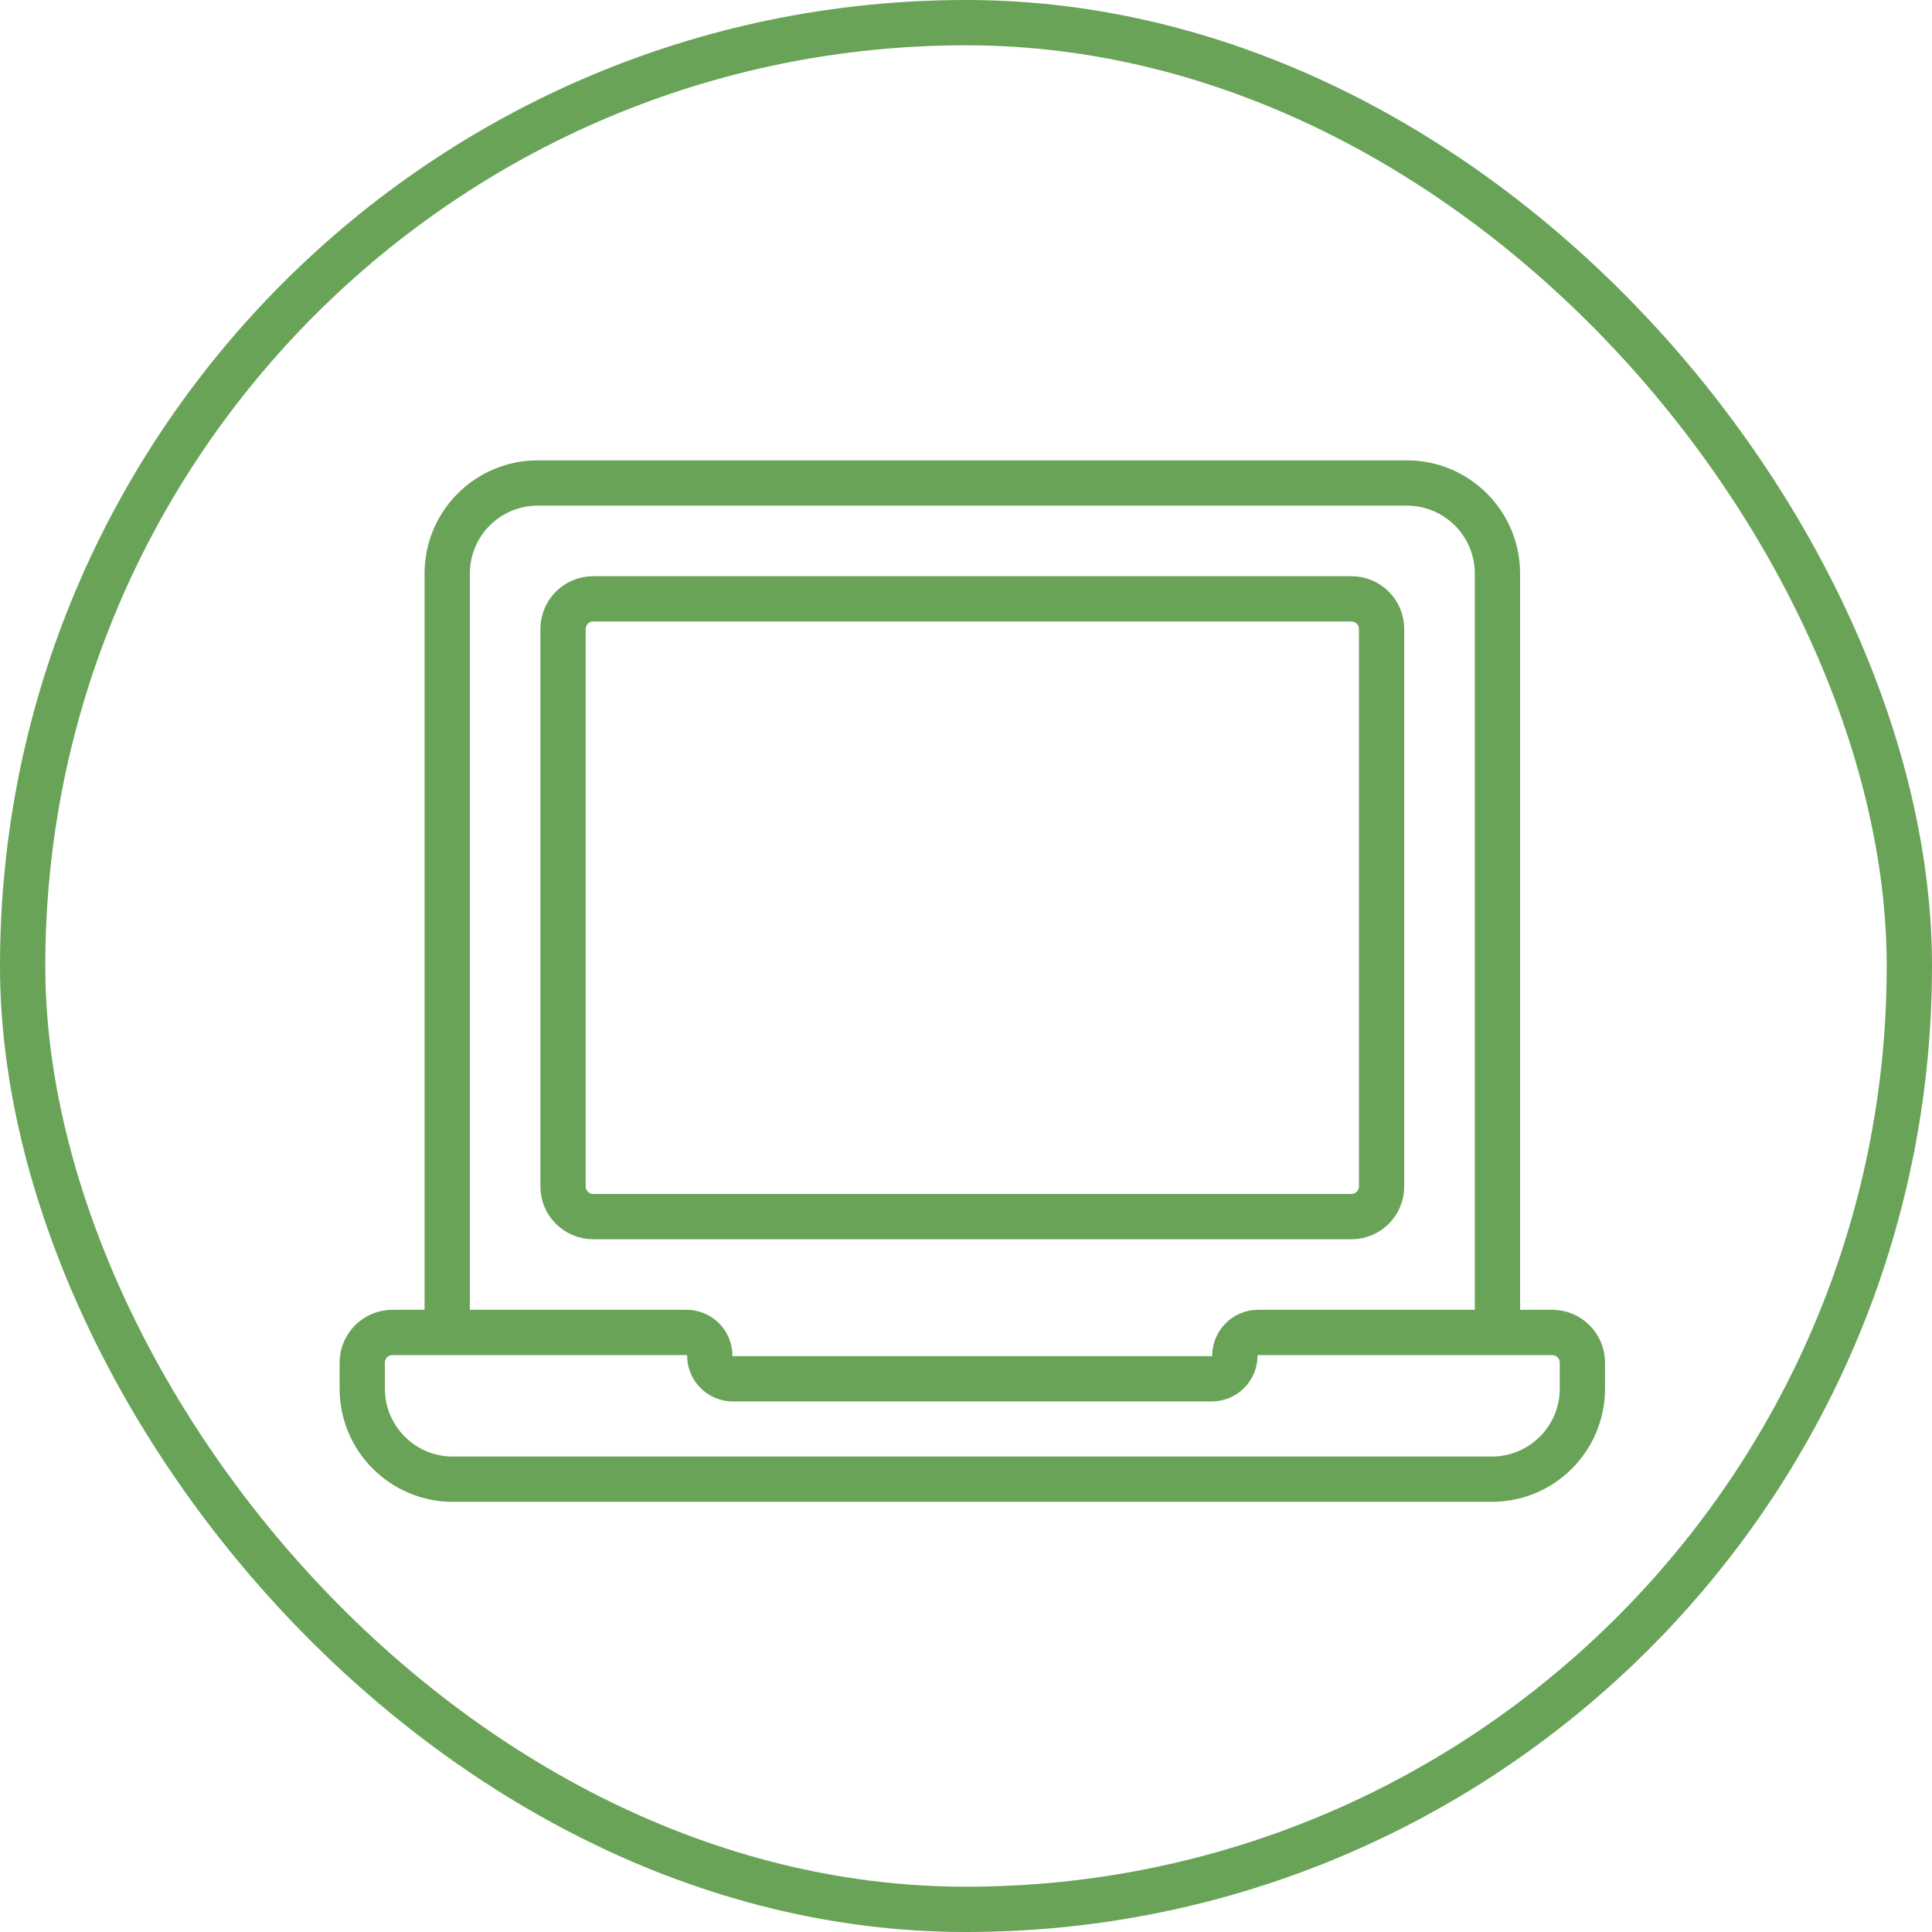 <svg width="64" height="64" viewBox="0 0 64 64" fill="none" xmlns="http://www.w3.org/2000/svg">
<path d="M14.814 44.139V19C14.814 17.343 16.157 16 17.814 16H46.605C48.261 16 49.605 17.343 49.605 19V44.139M14.814 44.139H13C12.448 44.139 12 44.587 12 45.139V46C12 47.657 13.343 49 15 49H49.419C51.075 49 52.419 47.657 52.419 46V45.139C52.419 44.587 51.971 44.139 51.419 44.139H49.605M14.814 44.139H22.744C23.168 44.139 23.512 44.483 23.512 44.907V44.907C23.512 45.331 23.855 45.674 24.279 45.674H40.139C40.563 45.674 40.907 45.331 40.907 44.907V44.907C40.907 44.483 41.251 44.139 41.674 44.139H49.605M45.767 20.837V39.302C45.767 39.855 45.32 40.302 44.767 40.302H19.651C19.099 40.302 18.651 39.855 18.651 39.302V20.837C18.651 20.285 19.099 19.837 19.651 19.837H44.767C45.32 19.837 45.767 20.285 45.767 20.837Z" stroke="#68A357" stroke-width="1.5"/>
<rect x="0.75" y="0.75" width="62.5" height="62.5" rx="31.25" stroke="#68A357" stroke-width="1.5"/>
</svg>
